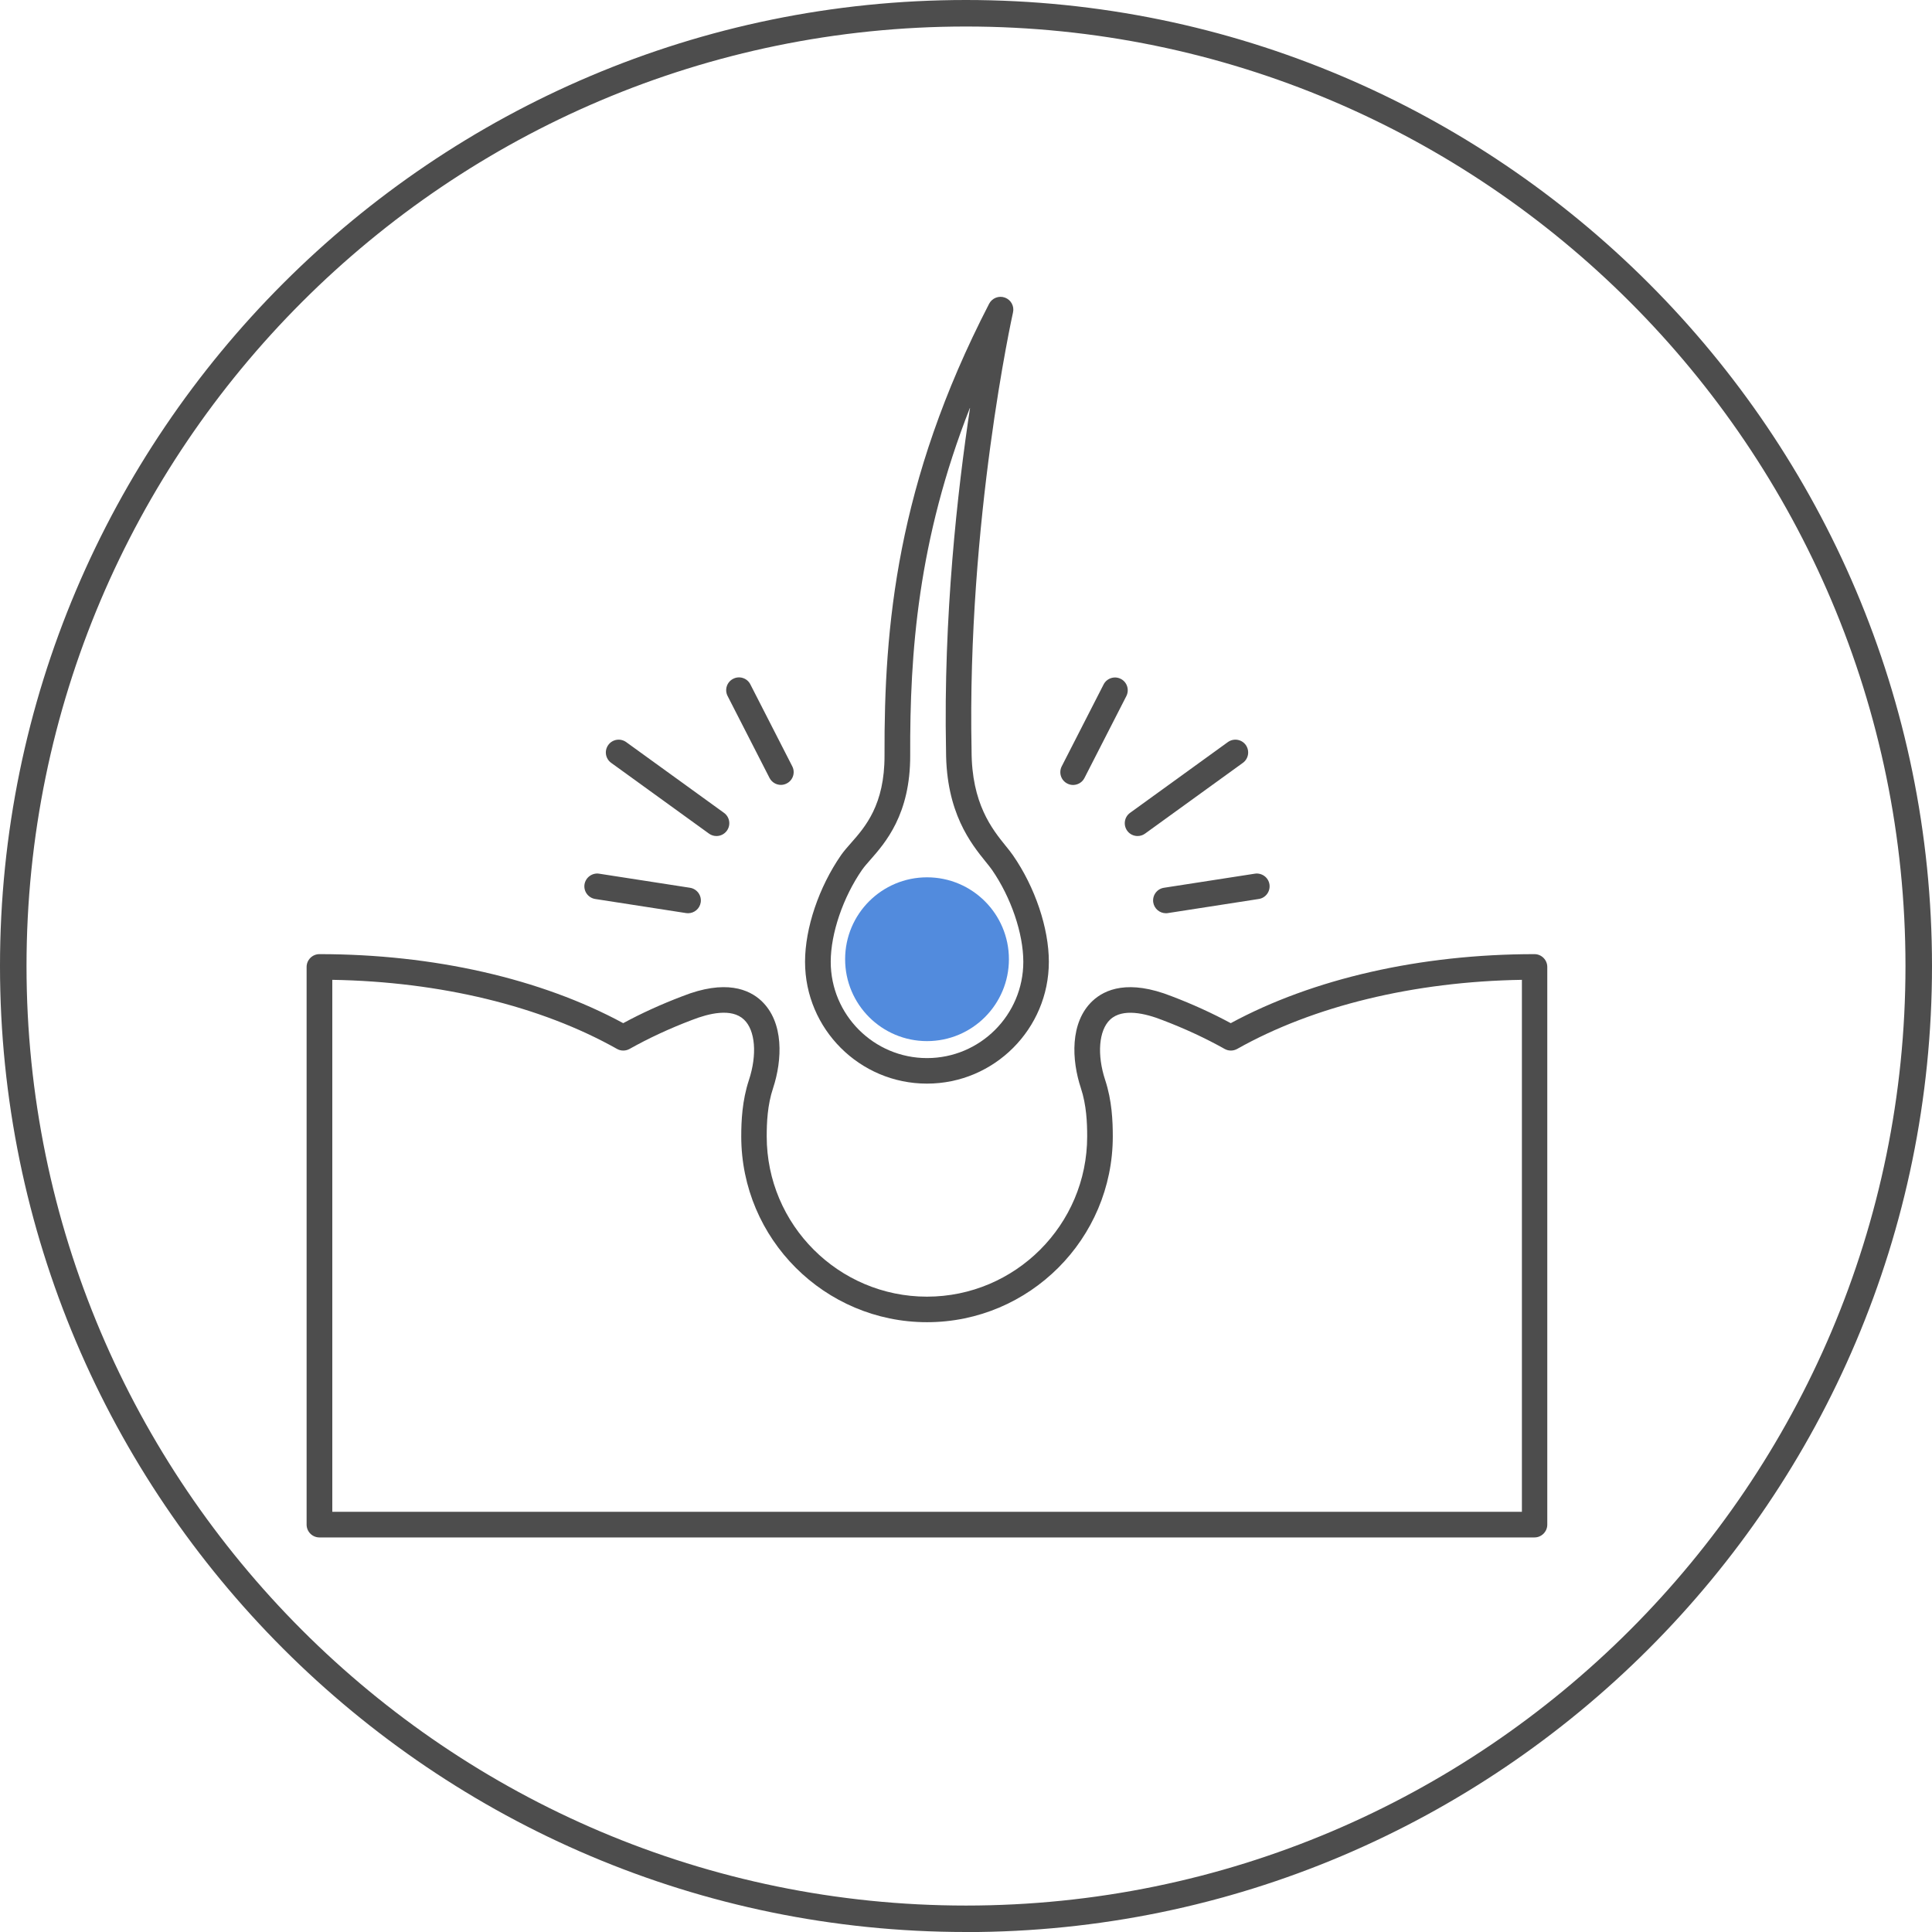 <svg width="230" height="230" viewBox="0 0 230 230" fill="none" xmlns="http://www.w3.org/2000/svg">
<g clip-path="url(#clip0_52_133)">
<path d="M110.36 129.002C118.36 129.002 124.863 122.49 124.863 114.499C124.863 110.495 123.23 105.633 120.596 101.827C120.353 101.476 120.073 101.124 119.74 100.718C118.116 98.707 115.663 95.676 115.663 89.363V89.336C115.104 61.998 120.542 37.439 120.596 37.195C120.768 36.447 120.353 35.689 119.631 35.428C118.91 35.166 118.107 35.482 117.755 36.158C106.716 57.525 105.246 74.634 105.3 89.931C105.318 95.811 103 98.445 101.304 100.366C100.871 100.853 100.465 101.322 100.132 101.791C97.489 105.606 95.839 110.477 95.839 114.499C95.839 122.499 102.351 129.002 110.342 129.002H110.36ZM102.648 103.523C102.874 103.198 103.207 102.819 103.595 102.377C105.381 100.348 108.384 96.948 108.357 89.913C108.312 77.71 109.259 64.334 115.492 48.487C113.985 58.409 112.299 73.417 112.623 89.372C112.623 96.758 115.6 100.429 117.377 102.63C117.656 102.982 117.909 103.279 118.098 103.559C120.362 106.833 121.823 111.126 121.823 114.499C121.823 120.822 116.682 125.963 110.36 125.963C104.037 125.963 98.896 120.822 98.896 114.499C98.896 111.117 100.366 106.815 102.639 103.532L102.648 103.523Z" fill="#4D4D4D"/>
<path d="M182.685 113.588C169.111 113.588 156.313 116.502 146.518 121.805C144.326 120.623 141.963 119.541 139.492 118.603C134.342 116.565 131.528 117.782 130.058 119.162C127.352 121.715 127.568 126.197 128.678 129.543C129.345 131.564 129.426 133.674 129.426 135.289C129.426 145.805 120.867 154.364 110.351 154.364C99.834 154.364 91.275 145.805 91.275 135.289C91.275 133.674 91.356 131.564 92.032 129.543C93.133 126.197 93.349 121.715 90.653 119.162C89.192 117.782 86.368 116.565 81.246 118.594C78.756 119.541 76.384 120.614 74.192 121.805C64.397 116.502 51.599 113.588 38.025 113.588C37.186 113.588 36.501 114.274 36.501 115.113V181.503C36.501 182.342 37.186 183.028 38.025 183.028H182.676C183.515 183.028 184.2 182.342 184.2 181.503V115.113C184.2 114.274 183.515 113.588 182.676 113.588H182.685ZM181.161 179.979H39.559V116.646C52.393 116.862 64.379 119.758 73.453 124.871C73.913 125.133 74.481 125.133 74.95 124.871C77.214 123.6 79.694 122.445 82.355 121.435C84.375 120.641 87.09 119.974 88.569 121.381C89.922 122.653 90.156 125.557 89.155 128.587C88.353 131.023 88.244 133.449 88.244 135.289C88.244 147.483 98.166 157.404 110.36 157.404C122.554 157.404 132.475 147.483 132.475 135.289C132.475 133.449 132.376 131.023 131.573 128.587C130.572 125.557 130.806 122.653 132.159 121.381C133.647 119.983 136.362 120.641 138.401 121.444C141.034 122.445 143.523 123.6 145.787 124.871C146.247 125.133 146.815 125.133 147.284 124.871C156.358 119.758 168.344 116.853 181.179 116.646V179.979H181.161Z" fill="#4D4D4D"/>
<path d="M72.758 90.815L84.402 99.239C84.673 99.437 84.979 99.527 85.295 99.527C85.764 99.527 86.233 99.311 86.531 98.896C87.027 98.21 86.874 97.263 86.188 96.767L74.544 88.343C73.859 87.856 72.912 88.001 72.416 88.686C71.92 89.371 72.073 90.319 72.758 90.815Z" fill="#4D4D4D"/>
<path d="M70.855 107.022L81.678 108.7C81.76 108.709 81.832 108.718 81.913 108.718C82.653 108.718 83.302 108.177 83.419 107.428C83.545 106.598 82.977 105.823 82.147 105.687L71.324 104.01C70.504 103.883 69.719 104.452 69.584 105.281C69.457 106.111 70.025 106.887 70.855 107.022Z" fill="#4D4D4D"/>
<path d="M91.609 92.61C91.879 93.133 92.411 93.439 92.962 93.439C93.196 93.439 93.43 93.385 93.656 93.268C94.405 92.889 94.702 91.969 94.314 91.221L89.327 81.471C88.948 80.722 88.028 80.425 87.279 80.812C86.531 81.191 86.233 82.111 86.621 82.86L91.609 92.61Z" fill="#4D4D4D"/>
<path d="M134.189 98.896C134.486 99.311 134.955 99.527 135.424 99.527C135.731 99.527 136.047 99.437 136.317 99.239L147.961 90.815C148.646 90.319 148.791 89.371 148.304 88.686C147.808 88.001 146.861 87.856 146.175 88.343L134.531 96.767C133.846 97.263 133.702 98.21 134.189 98.896Z" fill="#4D4D4D"/>
<path d="M137.291 107.428C137.408 108.177 138.058 108.718 138.797 108.718C138.879 108.718 138.951 108.718 139.032 108.7L149.855 107.022C150.685 106.896 151.253 106.111 151.127 105.281C151 104.452 150.216 103.883 149.386 104.01L138.563 105.687C137.733 105.814 137.165 106.598 137.291 107.428Z" fill="#4D4D4D"/>
<path d="M127.054 93.277C127.28 93.394 127.514 93.448 127.749 93.448C128.299 93.448 128.84 93.142 129.102 92.619L134.089 82.869C134.468 82.12 134.179 81.2 133.431 80.822C132.682 80.434 131.762 80.74 131.383 81.48L126.396 91.23C126.017 91.978 126.306 92.898 127.054 93.277Z" fill="#4D4D4D"/>
<path d="M114.995 230C51.59 230 0 178.41 0 115.005C0 51.599 51.59 0 114.995 0C178.401 0 230 51.59 230 115.005C230 178.419 178.41 230.009 114.995 230.009V230ZM114.995 3.157C53.331 3.157 3.157 53.331 3.157 115.005C3.157 176.678 53.331 226.852 114.995 226.852C176.66 226.852 226.843 176.678 226.843 115.005C226.843 53.331 176.669 3.157 114.995 3.157Z" fill="#4D4D4D"/>
<path d="M110.36 123.942C115.744 123.942 120.109 119.577 120.109 114.193C120.109 108.808 115.744 104.443 110.36 104.443C104.975 104.443 100.61 108.808 100.61 114.193C100.61 119.577 104.975 123.942 110.36 123.942Z" fill="#528BDD"/>
</g>
<defs>
<clipPath id="clip0_52_133">
<rect width="230" height="230" fill="white"/>
</clipPath>
</defs>
</svg>
